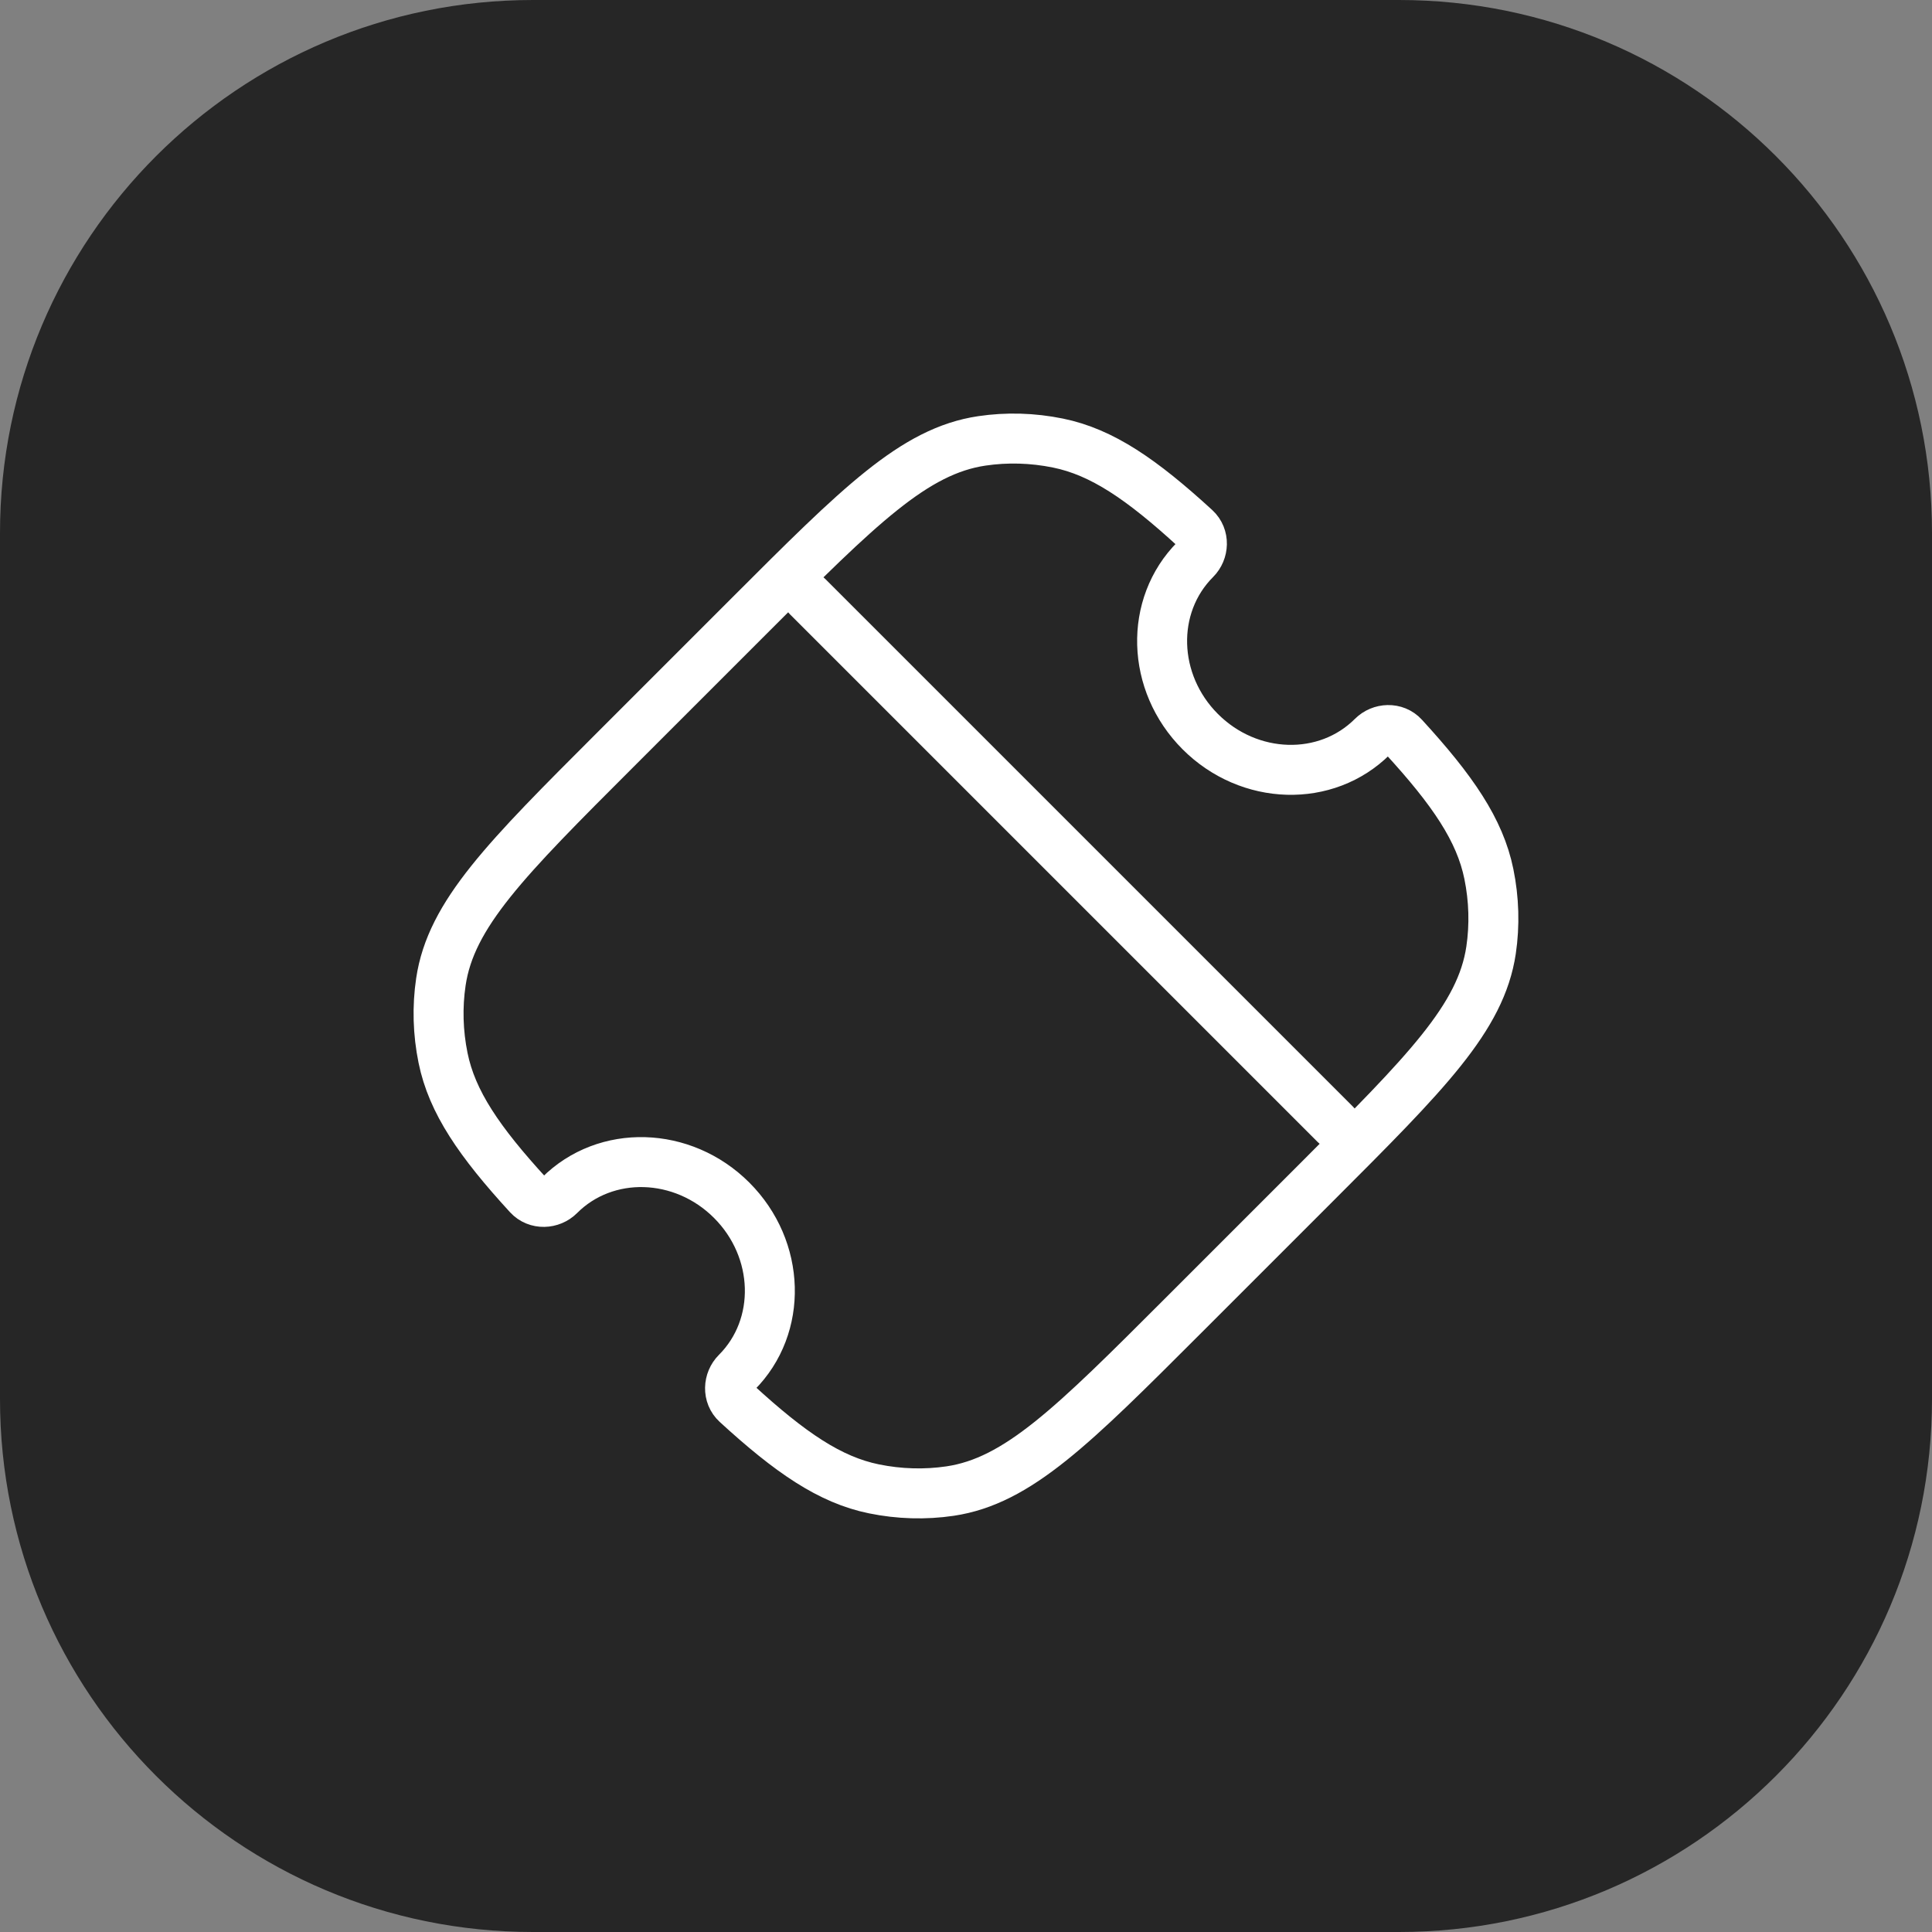 <svg width="58" height="58" viewBox="0 0 58 58" fill="none" xmlns="http://www.w3.org/2000/svg">
<rect x="0" y="0" width="58" height="58" fill="#808080" stroke="none"/>
<path d="M0 16C0 7.163 7.163 0 16 0H42C50.837 0 58 7.163 58 16V42C58 50.837 50.837 58 42 58H16C7.163 58 0 50.837 0 42V16Z" fill="#262626"/>
<path d="M41.205 22.112C41.453 21.864 41.882 21.838 42.134 22.113C43.611 23.724 44.428 24.917 44.697 26.238C44.852 26.997 44.874 27.771 44.763 28.523C44.46 30.557 42.813 32.204 39.518 35.499L35.499 39.518C32.204 42.813 30.557 44.46 28.523 44.763C27.771 44.874 26.997 44.852 26.238 44.697C24.917 44.428 23.724 43.611 22.114 42.135C21.838 41.882 21.864 41.453 22.113 41.204C23.5 39.817 23.434 37.502 21.966 36.033C20.497 34.564 18.182 34.498 16.795 35.886C16.546 36.135 16.116 36.16 15.864 35.885C14.387 34.274 13.57 33.082 13.301 31.761C13.146 31.001 13.124 30.228 13.236 29.475C13.538 27.442 15.186 25.794 18.481 22.5L22.5 18.481C25.794 15.186 27.442 13.538 29.475 13.236C30.228 13.124 31.001 13.146 31.761 13.301C33.082 13.57 34.275 14.388 35.885 15.864C36.16 16.117 36.135 16.545 35.886 16.794C34.499 18.181 34.565 20.497 36.033 21.965C37.502 23.434 39.817 23.5 41.205 22.112Z" stroke="white" stroke-width="1.5" stroke-linejoin="round"/>
<path d="M40.083 33.749L24.25 17.916" stroke="white" stroke-width="1.5" stroke-linecap="round" stroke-linejoin="round"/>
</svg>
